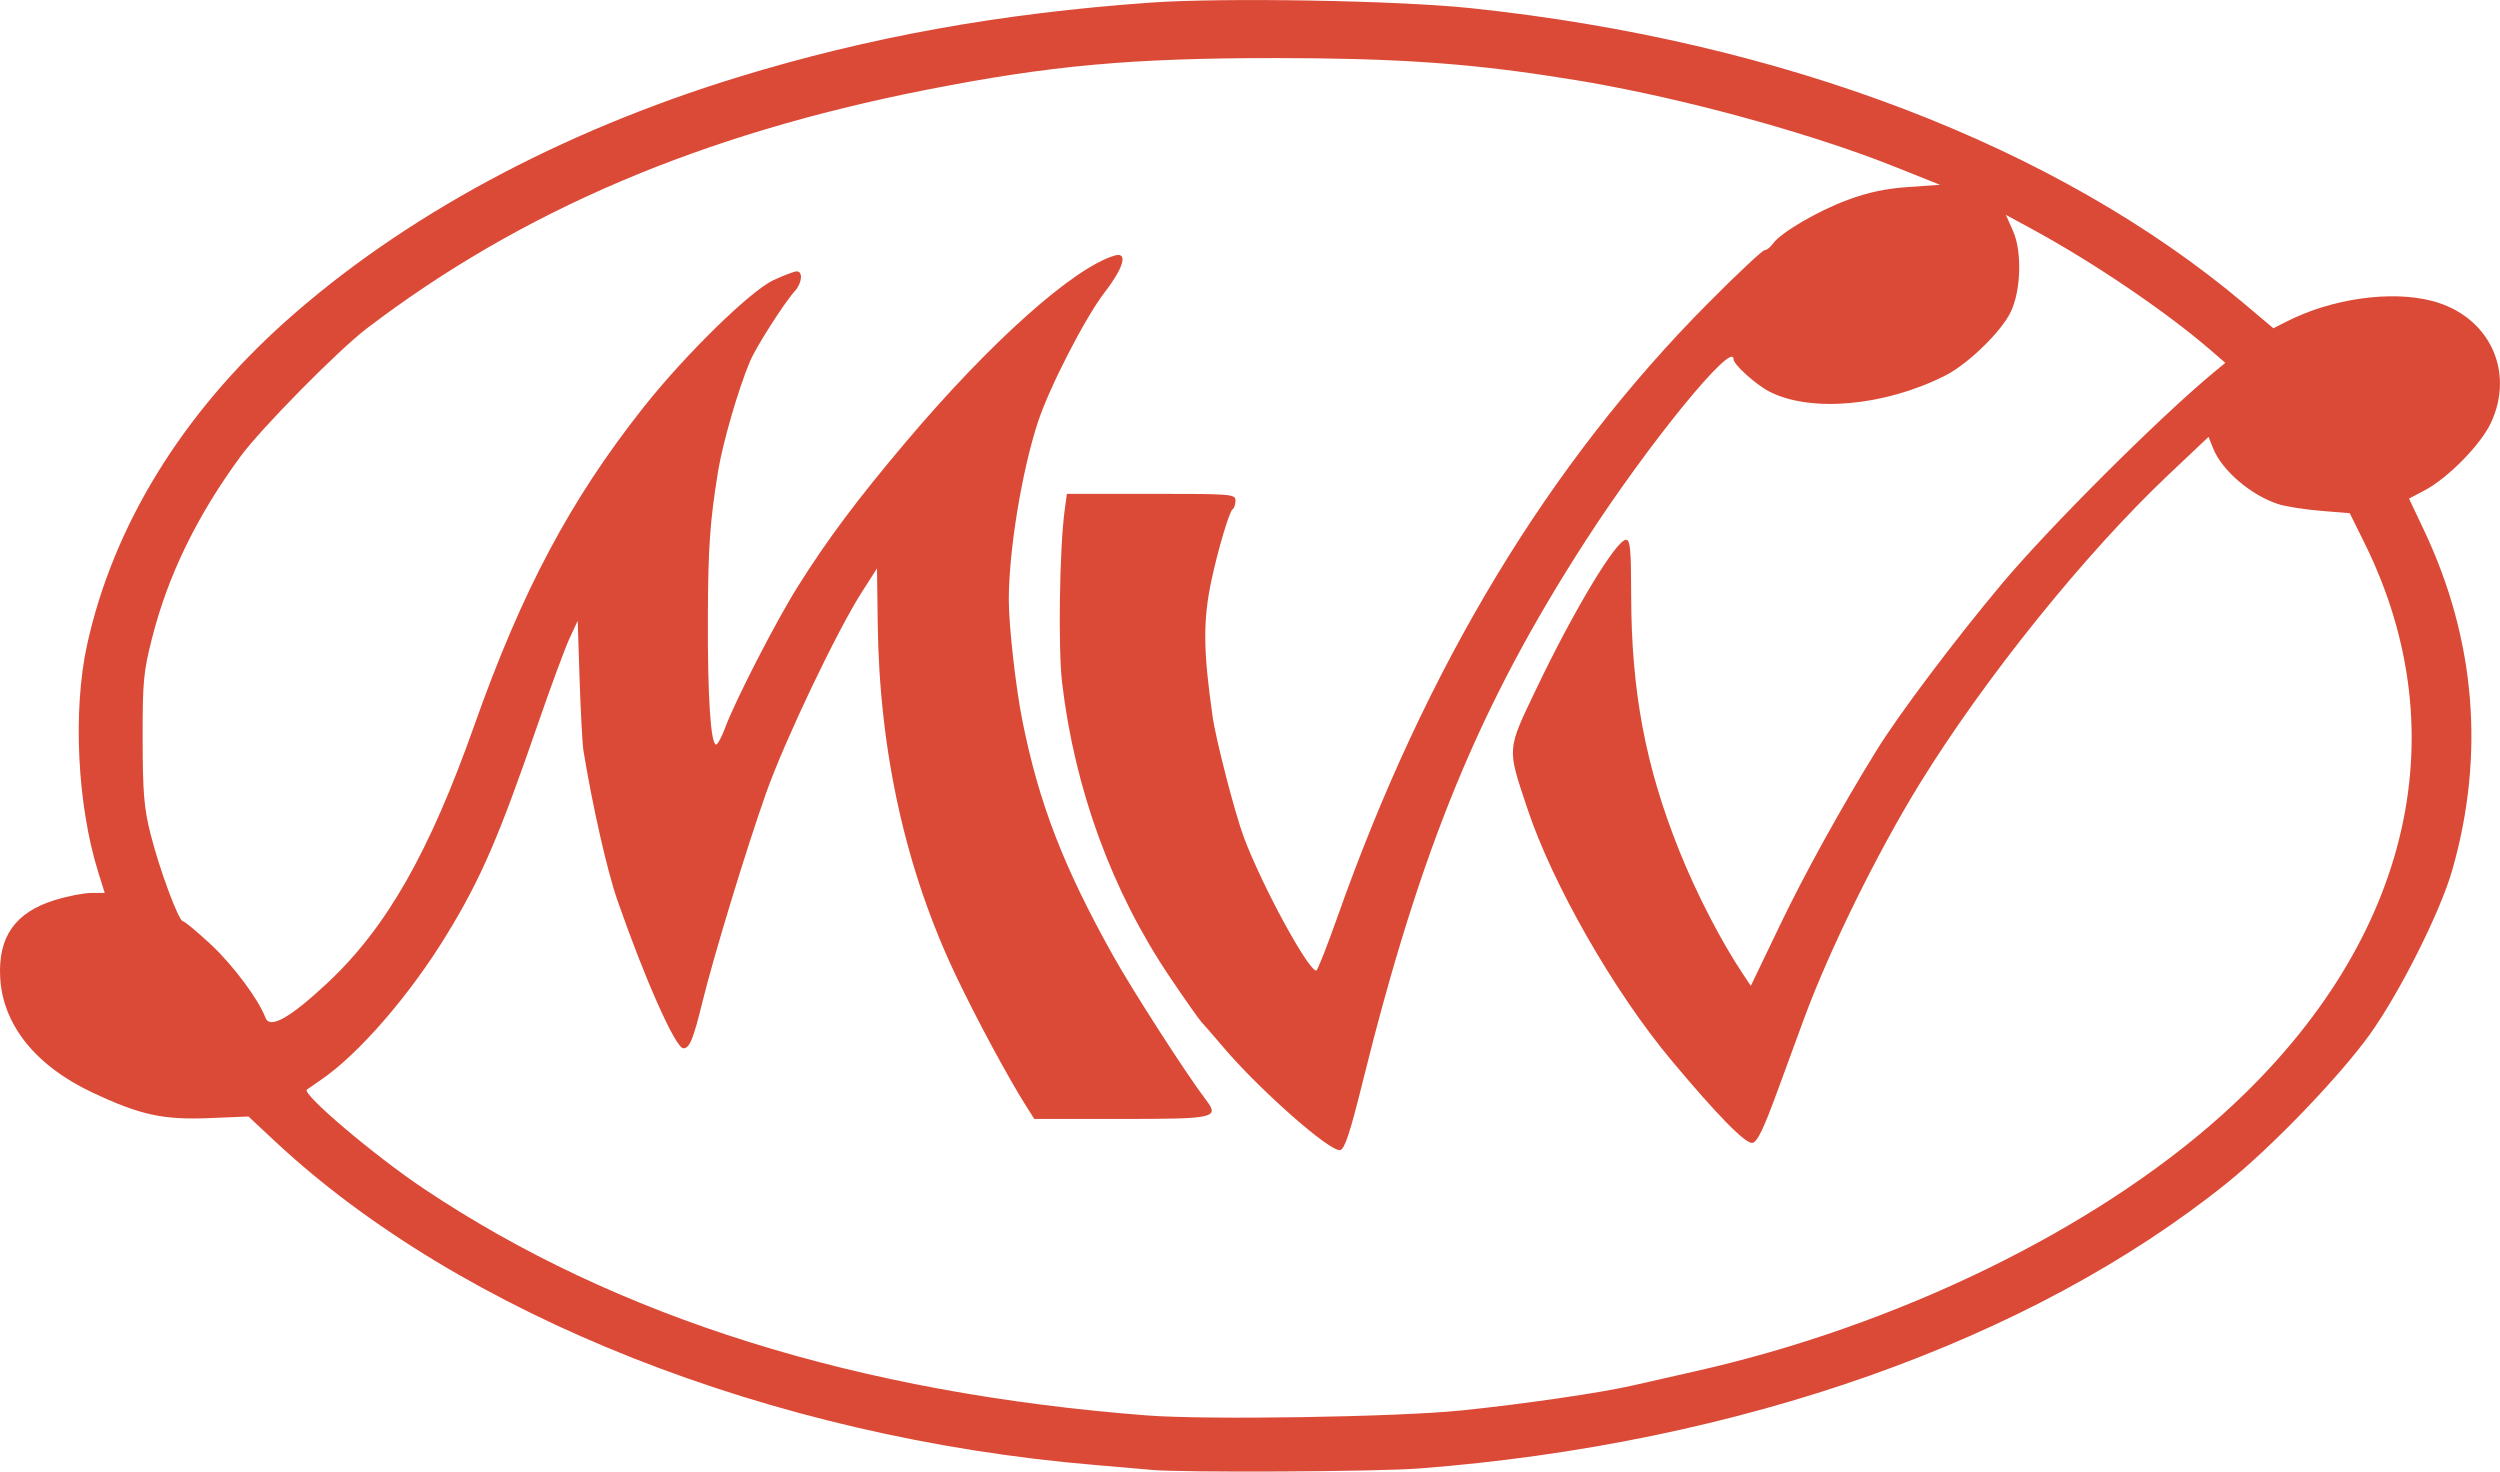 <?xml version="1.0" encoding="UTF-8" standalone="no"?>
<svg
   xmlns:dc="http://purl.org/dc/elements/1.1/"
   xmlns:cc="http://creativecommons.org/ns#"
   xmlns:rdf="http://www.w3.org/1999/02/22-rdf-syntax-ns#"
   xmlns:svg="http://www.w3.org/2000/svg"
   xmlns="http://www.w3.org/2000/svg"
   id="svg8"
   version="1.1"
   viewBox="0 0 100 58.861"
   height="58.861mm"
   width="100mm">
  <defs
     id="defs2" />
  <g
     transform="translate(0,-238.139)"
     id="layer1">
    <path
       id="path834"
       d="m 46.032,296.931 c -0.272,-0.025 -1.289,-0.113 -2.26,-0.195 -12.936,-1.09 -25.324,-5.984 -32.774,-12.947 l -1.059,-0.99 -1.554,0.064 c -1.869,0.077 -2.78,-0.123 -4.708,-1.032 -2.254,-1.063 -3.566,-2.702 -3.669,-4.584 -0.09,-1.636 0.599,-2.615 2.184,-3.104 0.509,-0.157 1.167,-0.286 1.461,-0.286 h 0.535 l -0.262,-0.842 c -0.835,-2.681 -1.019,-6.451 -0.444,-9.076 1.041,-4.752 3.789,-9.233 7.94,-12.944 4.68,-4.183 10.973,-7.582 18.082,-9.765 5.234,-1.607 10.493,-2.558 16.514,-2.986 2.9,-0.206 9.877,-0.087 12.798,0.22 12.462,1.307 23.471,5.513 30.963,11.831 l 1.156,0.975 0.539,-0.274 c 1.797,-0.913 4.162,-1.248 5.802,-0.822 2.27,0.589 3.335,2.787 2.362,4.877 -0.406,0.872 -1.713,2.204 -2.651,2.702 l -0.625,0.331 0.606,1.282 c 2.055,4.347 2.438,8.97 1.124,13.573 -0.476,1.666 -2.089,4.884 -3.288,6.561 -1.198,1.674 -3.912,4.5 -5.72,5.954 -7.855,6.318 -19.494,10.434 -32.309,11.424 -1.705,0.132 -9.504,0.172 -10.743,0.055 z m 12.424,-2.374 c 2.484,-0.255 5.61,-0.71 6.859,-1 0.466,-0.108 1.579,-0.361 2.472,-0.561 8.077,-1.815 15.972,-5.655 21.095,-10.26 7.442,-6.689 9.541,-15.103 5.703,-22.867 l -0.594,-1.201 -1.172,-0.097 c -0.645,-0.053 -1.407,-0.174 -1.695,-0.269 -1.094,-0.359 -2.241,-1.341 -2.595,-2.22 l -0.188,-0.467 -1.615,1.527 c -3.328,3.148 -7.334,8.123 -9.932,12.336 -1.691,2.742 -3.611,6.638 -4.627,9.392 -0.143,0.388 -0.61,1.66 -1.036,2.825 -0.588,1.608 -0.838,2.129 -1.037,2.16 -0.274,0.043 -1.396,-1.102 -3.227,-3.29 -2.313,-2.764 -4.765,-7.05 -5.778,-10.1 -0.814,-2.448 -0.827,-2.283 0.386,-4.819 1.49,-3.116 3.178,-5.917 3.567,-5.917 0.167,0 0.203,0.39 0.205,2.225 0.005,3.826 0.571,6.838 1.919,10.202 0.688,1.717 1.675,3.632 2.546,4.936 l 0.321,0.482 1.181,-2.459 c 0.985,-2.05 2.435,-4.673 3.848,-6.96 0.895,-1.448 3.112,-4.395 5.009,-6.659 1.892,-2.257 6.297,-6.653 8.465,-8.448 l 0.477,-0.395 -0.607,-0.524 c -1.772,-1.528 -4.656,-3.484 -7.085,-4.805 l -1.086,-0.591 0.289,0.653 c 0.362,0.819 0.317,2.373 -0.094,3.23 -0.38,0.792 -1.709,2.084 -2.618,2.545 -2.412,1.222 -5.386,1.493 -7.039,0.641 -0.542,-0.279 -1.432,-1.084 -1.432,-1.295 0,-0.796 -3.422,3.402 -5.904,7.243 -4.247,6.573 -6.603,12.289 -8.929,21.663 -0.511,2.06 -0.721,2.695 -0.903,2.731 -0.402,0.079 -3.223,-2.408 -4.68,-4.125 -0.387,-0.456 -0.779,-0.909 -0.872,-1.005 -0.092,-0.097 -0.656,-0.899 -1.254,-1.784 -2.315,-3.429 -3.811,-7.515 -4.315,-11.783 -0.162,-1.37 -0.102,-5.386 0.101,-6.883 l 0.091,-0.671 h 3.372 c 3.244,0 3.372,0.01 3.372,0.274 0,0.151 -0.054,0.307 -0.119,0.348 -0.125,0.077 -0.589,1.64 -0.843,2.839 -0.341,1.61 -0.331,2.795 0.045,5.439 0.135,0.951 0.9,3.906 1.255,4.848 0.733,1.948 2.57,5.325 2.894,5.322 0.048,-5.7e-4 0.43,-0.97 0.849,-2.154 3.543,-10.016 8.456,-18.143 14.86,-24.579 1.14,-1.146 2.141,-2.084 2.223,-2.084 0.083,0 0.233,-0.118 0.335,-0.262 0.309,-0.439 1.784,-1.302 2.995,-1.751 0.809,-0.3 1.519,-0.451 2.417,-0.513 l 1.271,-0.088 -1.836,-0.733 c -3.063,-1.222 -7.645,-2.512 -11.478,-3.232 -0.902,-0.169 -1.2,-0.219 -2.437,-0.407 -3.329,-0.506 -6.279,-0.696 -10.807,-0.697 -5.784,-0.002 -9.036,0.293 -13.985,1.268 -9.028,1.778 -16.213,4.843 -22.391,9.549 -1.134,0.864 -4.217,3.988 -5.04,5.108 -1.744,2.372 -2.91,4.765 -3.547,7.282 -0.344,1.357 -0.379,1.74 -0.375,4.042 0.004,2.132 0.054,2.741 0.312,3.773 0.352,1.406 1.129,3.502 1.298,3.502 0.063,0 0.562,0.415 1.109,0.922 0.884,0.819 1.925,2.213 2.192,2.937 0.172,0.468 0.974,0.019 2.478,-1.386 2.361,-2.206 4.08,-5.222 5.881,-10.313 1.9,-5.371 3.829,-8.999 6.753,-12.7 1.664,-2.105 4.281,-4.669 5.207,-5.1 0.415,-0.193 0.834,-0.352 0.932,-0.353 0.258,-0.002 0.216,0.467 -0.071,0.784 -0.429,0.475 -1.548,2.228 -1.798,2.817 -0.456,1.073 -1.09,3.254 -1.273,4.379 -0.327,2.015 -0.398,3.014 -0.411,5.792 -0.015,3.191 0.111,5.156 0.33,5.156 0.061,0 0.223,-0.302 0.36,-0.671 0.406,-1.094 2.027,-4.247 2.896,-5.633 1.185,-1.89 2.396,-3.51 4.359,-5.83 3.366,-3.98 6.678,-6.935 8.321,-7.425 0.549,-0.164 0.377,0.47 -0.401,1.478 -0.769,0.997 -2.204,3.786 -2.661,5.175 -0.644,1.959 -1.165,5.128 -1.167,7.115 -0.001,1.023 0.273,3.475 0.537,4.803 0.663,3.334 1.649,5.886 3.654,9.465 0.786,1.402 2.928,4.728 3.679,5.713 0.573,0.751 0.424,0.785 -3.42,0.785 h -3.431 l -0.335,-0.53 c -0.711,-1.125 -1.953,-3.431 -2.772,-5.144 -2.031,-4.25 -3.089,-8.989 -3.155,-14.131 l -0.029,-2.217 -0.605,0.946 c -0.999,1.562 -3.068,5.899 -3.82,8.009 -0.775,2.176 -2.102,6.527 -2.562,8.405 -0.363,1.482 -0.51,1.836 -0.759,1.836 -0.309,0 -1.535,-2.752 -2.642,-5.933 -0.404,-1.161 -0.992,-3.751 -1.355,-5.978 -0.04,-0.248 -0.109,-1.516 -0.152,-2.819 l -0.078,-2.369 -0.327,0.705 c -0.18,0.388 -0.738,1.899 -1.242,3.358 -1.591,4.612 -2.29,6.23 -3.668,8.489 -1.476,2.42 -3.532,4.792 -5.04,5.815 -0.272,0.185 -0.522,0.357 -0.555,0.383 -0.218,0.17 2.708,2.65 4.695,3.978 7.69,5.142 17.346,8.166 28.916,9.057 2.396,0.184 10,0.064 12.565,-0.199 z"
       style="fill:#db4a37;stroke-width:0.141;fill-opacity:1" />
  </g>
</svg>

